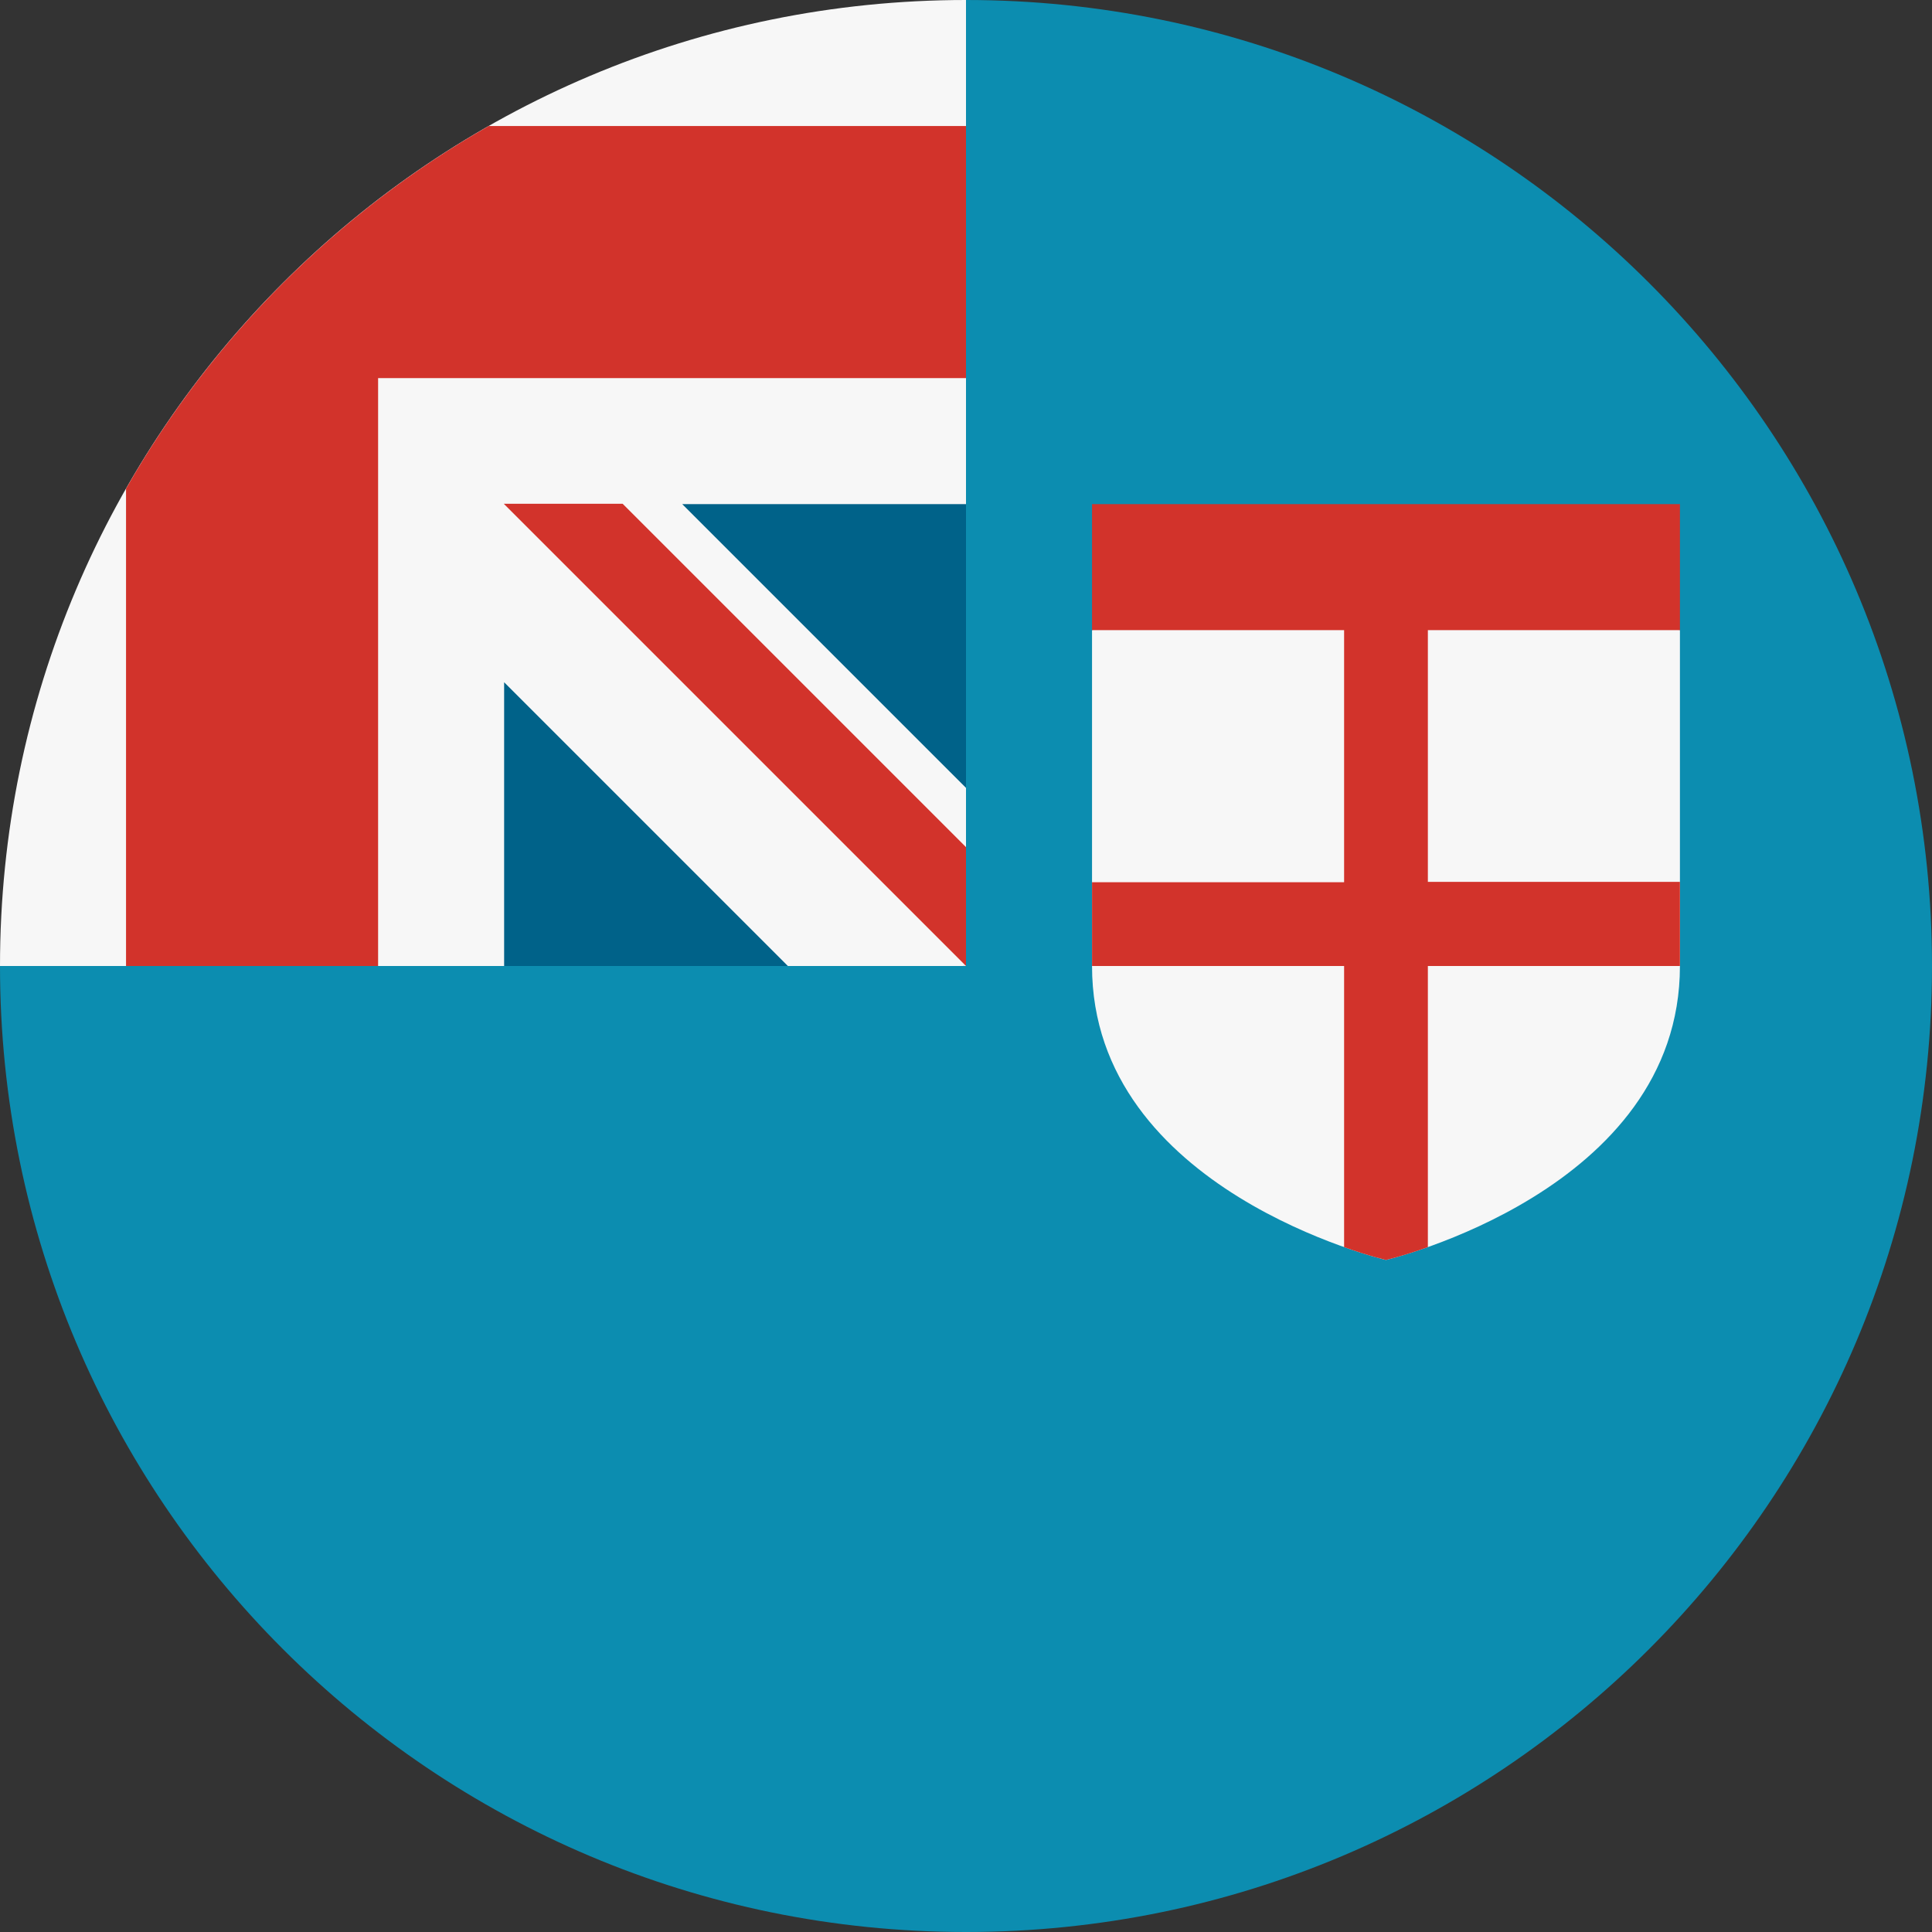 <?xml version="1.0" encoding="utf-8"?>
<!-- Generator: Adobe Illustrator 24.1.0, SVG Export Plug-In . SVG Version: 6.00 Build 0)  -->
<svg version="1.1" id="Layer_1" xmlns="http://www.w3.org/2000/svg" xmlns:xlink="http://www.w3.org/1999/xlink" x="0px" y="0px"
	 viewBox="0 0 512 512" style="enable-background:new 0 0 512 512;" xml:space="preserve">
<rect x="0" y="0" width="512" height="512" fill="#333333" stroke="none"/>
<style type="text/css">
	.st0{fill:#0C8DB0;}
	.st1{fill:#006289;}
	.st2{fill:#F7F7F7;}
	.st3{fill:#D2332B;}
</style>
<path class="st0" d="M512,256c0,141.4-114.6,256-256,256S0,397.4,0,256C0,256.1,256,0,256,0C397.4,0,512,114.6,512,256z"/>
<g>
	<polygon class="st1" points="256,122.4 256,208.8 167,122.4 	"/>
	<polygon class="st1" points="133.6,256 208.8,256 133.6,155.8 122.4,233.7 	"/>
</g>
<g>
	<path class="st2" d="M256,0C256,0,256,0,256,0L256,0L256,0z"/>
	<path class="st2" d="M255.3,256h0.7c0-0.2,0-0.5,0-0.7C255.8,255.5,255.5,255.8,255.3,256z"/>
	<path class="st2" d="M256,133.6c0-45,0-74.6,0-133.6h0C114.6,0,0,114.6,0,256h133.6v-75.2l75.2,75.2h46.5c0.2-0.2,0.5-0.5,0.7-0.7
		c0-17.2,0-32.6,0-46.5l-75.2-75.2H256z"/>
</g>
<g>
	<path class="st3" d="M129.5,33.4c-40,22.8-73.3,56.1-96.1,96.1V256h66.8V100.2v0H256c0-21.1,0-41.1,0-66.8
		C256,33.4,129.5,33.4,129.5,33.4z"/>
	<path class="st3" d="M256,224.5l-91-91h-31.5v0L256,256h0C256,256,256,234.3,256,224.5z"/>
</g>
<path class="st2" d="M289.4,167v89c0,59.6,77.9,77.9,77.9,77.9s77.9-18.3,77.9-77.9v-89l-77.9-22.3L289.4,167z"/>
<path class="st3" d="M445.2,167v-33.4H289.4V167h66.8v66.8h-66.8V256c0,0,0,0,0,0l66.8,0v74.5c6.7,2.4,11.1,3.4,11.1,3.4
	s4.4-1,11.1-3.4V256h66.8v0v-22.3h-66.8V167L445.2,167L445.2,167z"/>
</svg>

